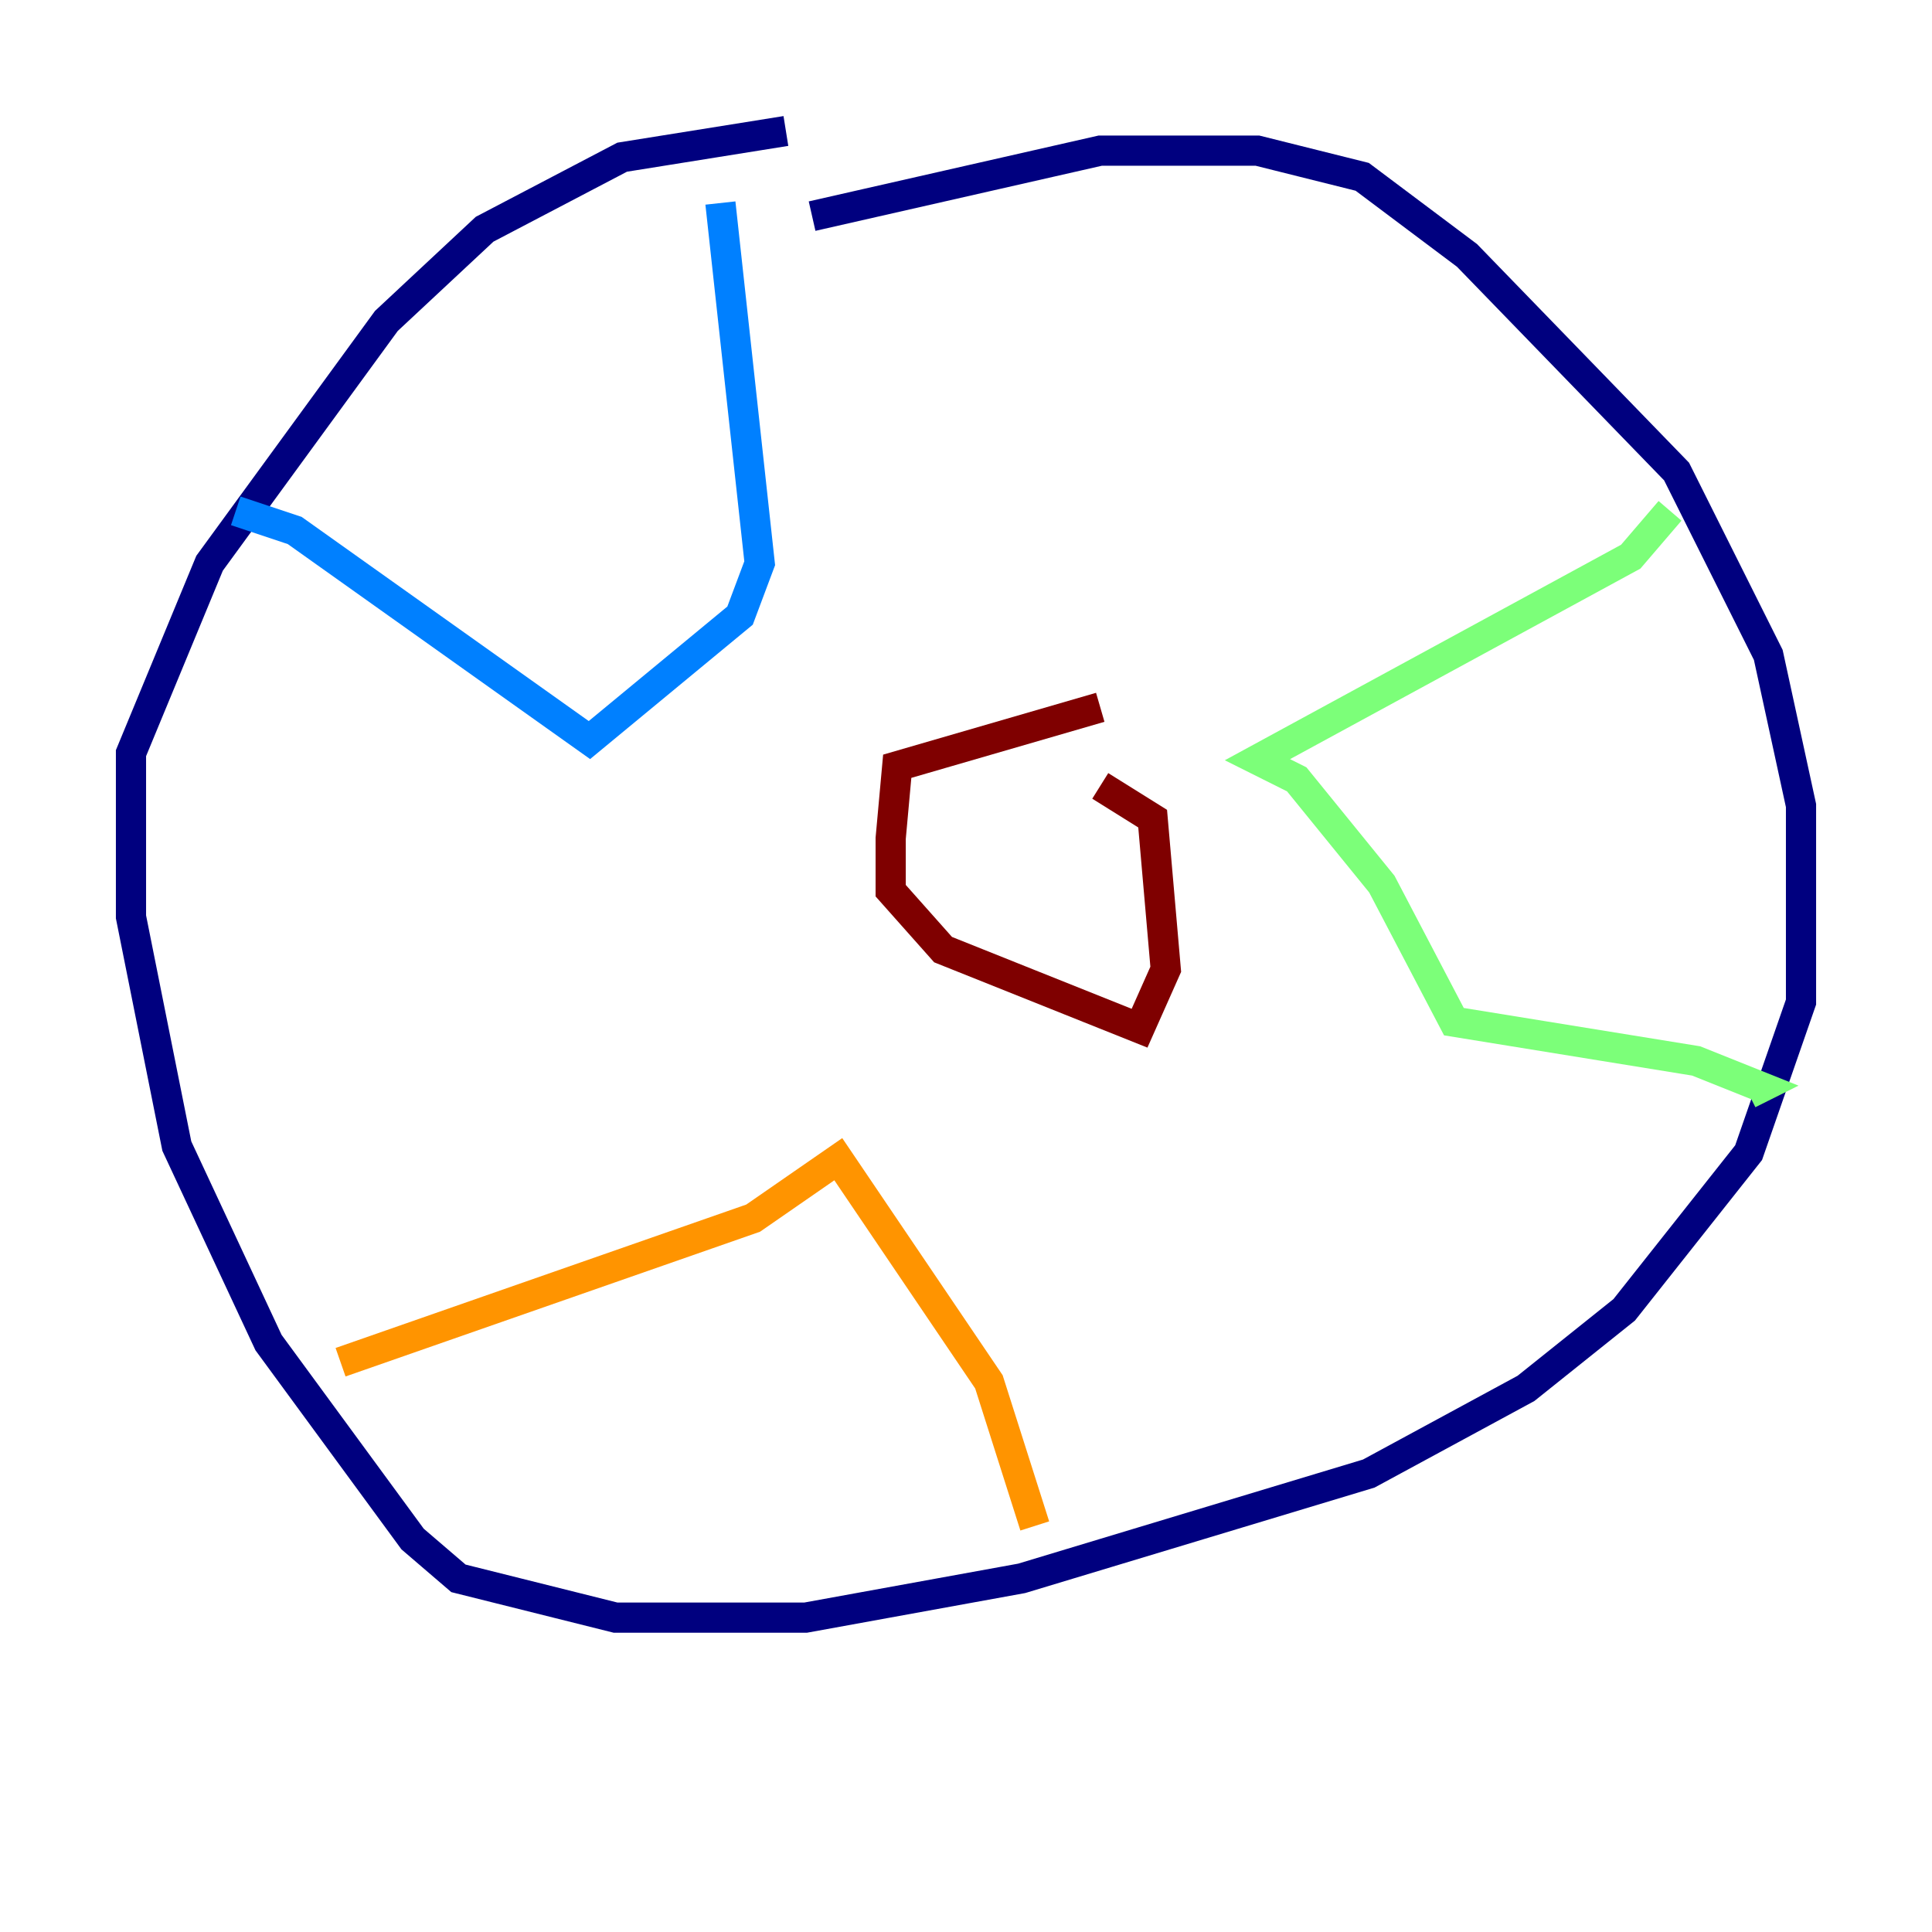 <?xml version="1.0" encoding="utf-8" ?>
<svg baseProfile="tiny" height="128" version="1.2" viewBox="0,0,128,128" width="128" xmlns="http://www.w3.org/2000/svg" xmlns:ev="http://www.w3.org/2001/xml-events" xmlns:xlink="http://www.w3.org/1999/xlink"><defs /><polyline fill="none" points="53.803,14.319 72.895,9.98 83.308,9.98 90.251,11.715 97.193,16.922 111.078,31.241 117.153,43.39 119.322,53.37 119.322,66.386 115.851,76.366 107.607,86.78 101.098,91.986 90.685,97.627 67.688,104.57 53.37,107.173 40.786,107.173 30.373,104.57 27.336,101.966 17.79,88.949 11.715,75.932 8.678,60.746 8.678,49.898 13.885,37.315 25.6,21.261 32.108,15.186 41.22,10.414 52.068,8.678" stroke="#00007f" stroke-width="2" /><polyline fill="none" points="47.729,13.451 50.332,37.315 49.031,40.786 39.051,49.031 19.525,35.146 15.62,33.844" stroke="#0080ff" stroke-width="2" /><polyline fill="none" points="110.644,33.844 108.041,36.881 83.308,50.332 85.912,51.634 91.552,58.576 96.325,67.688 112.38,70.291 116.719,72.027 115.851,72.461" stroke="#7cff79" stroke-width="2" /><polyline fill="none" points="68.556,101.098 65.519,91.552 55.539,76.8 49.898,80.705 22.563,90.251" stroke="#ff9400" stroke-width="2" /><polyline fill="none" points="72.895,46.861 59.444,50.766 59.01,55.539 59.01,59.01 62.481,62.915 75.498,68.122 77.234,64.217 76.366,54.237 72.895,52.068" stroke="#7f0000" stroke-width="2" /></svg>